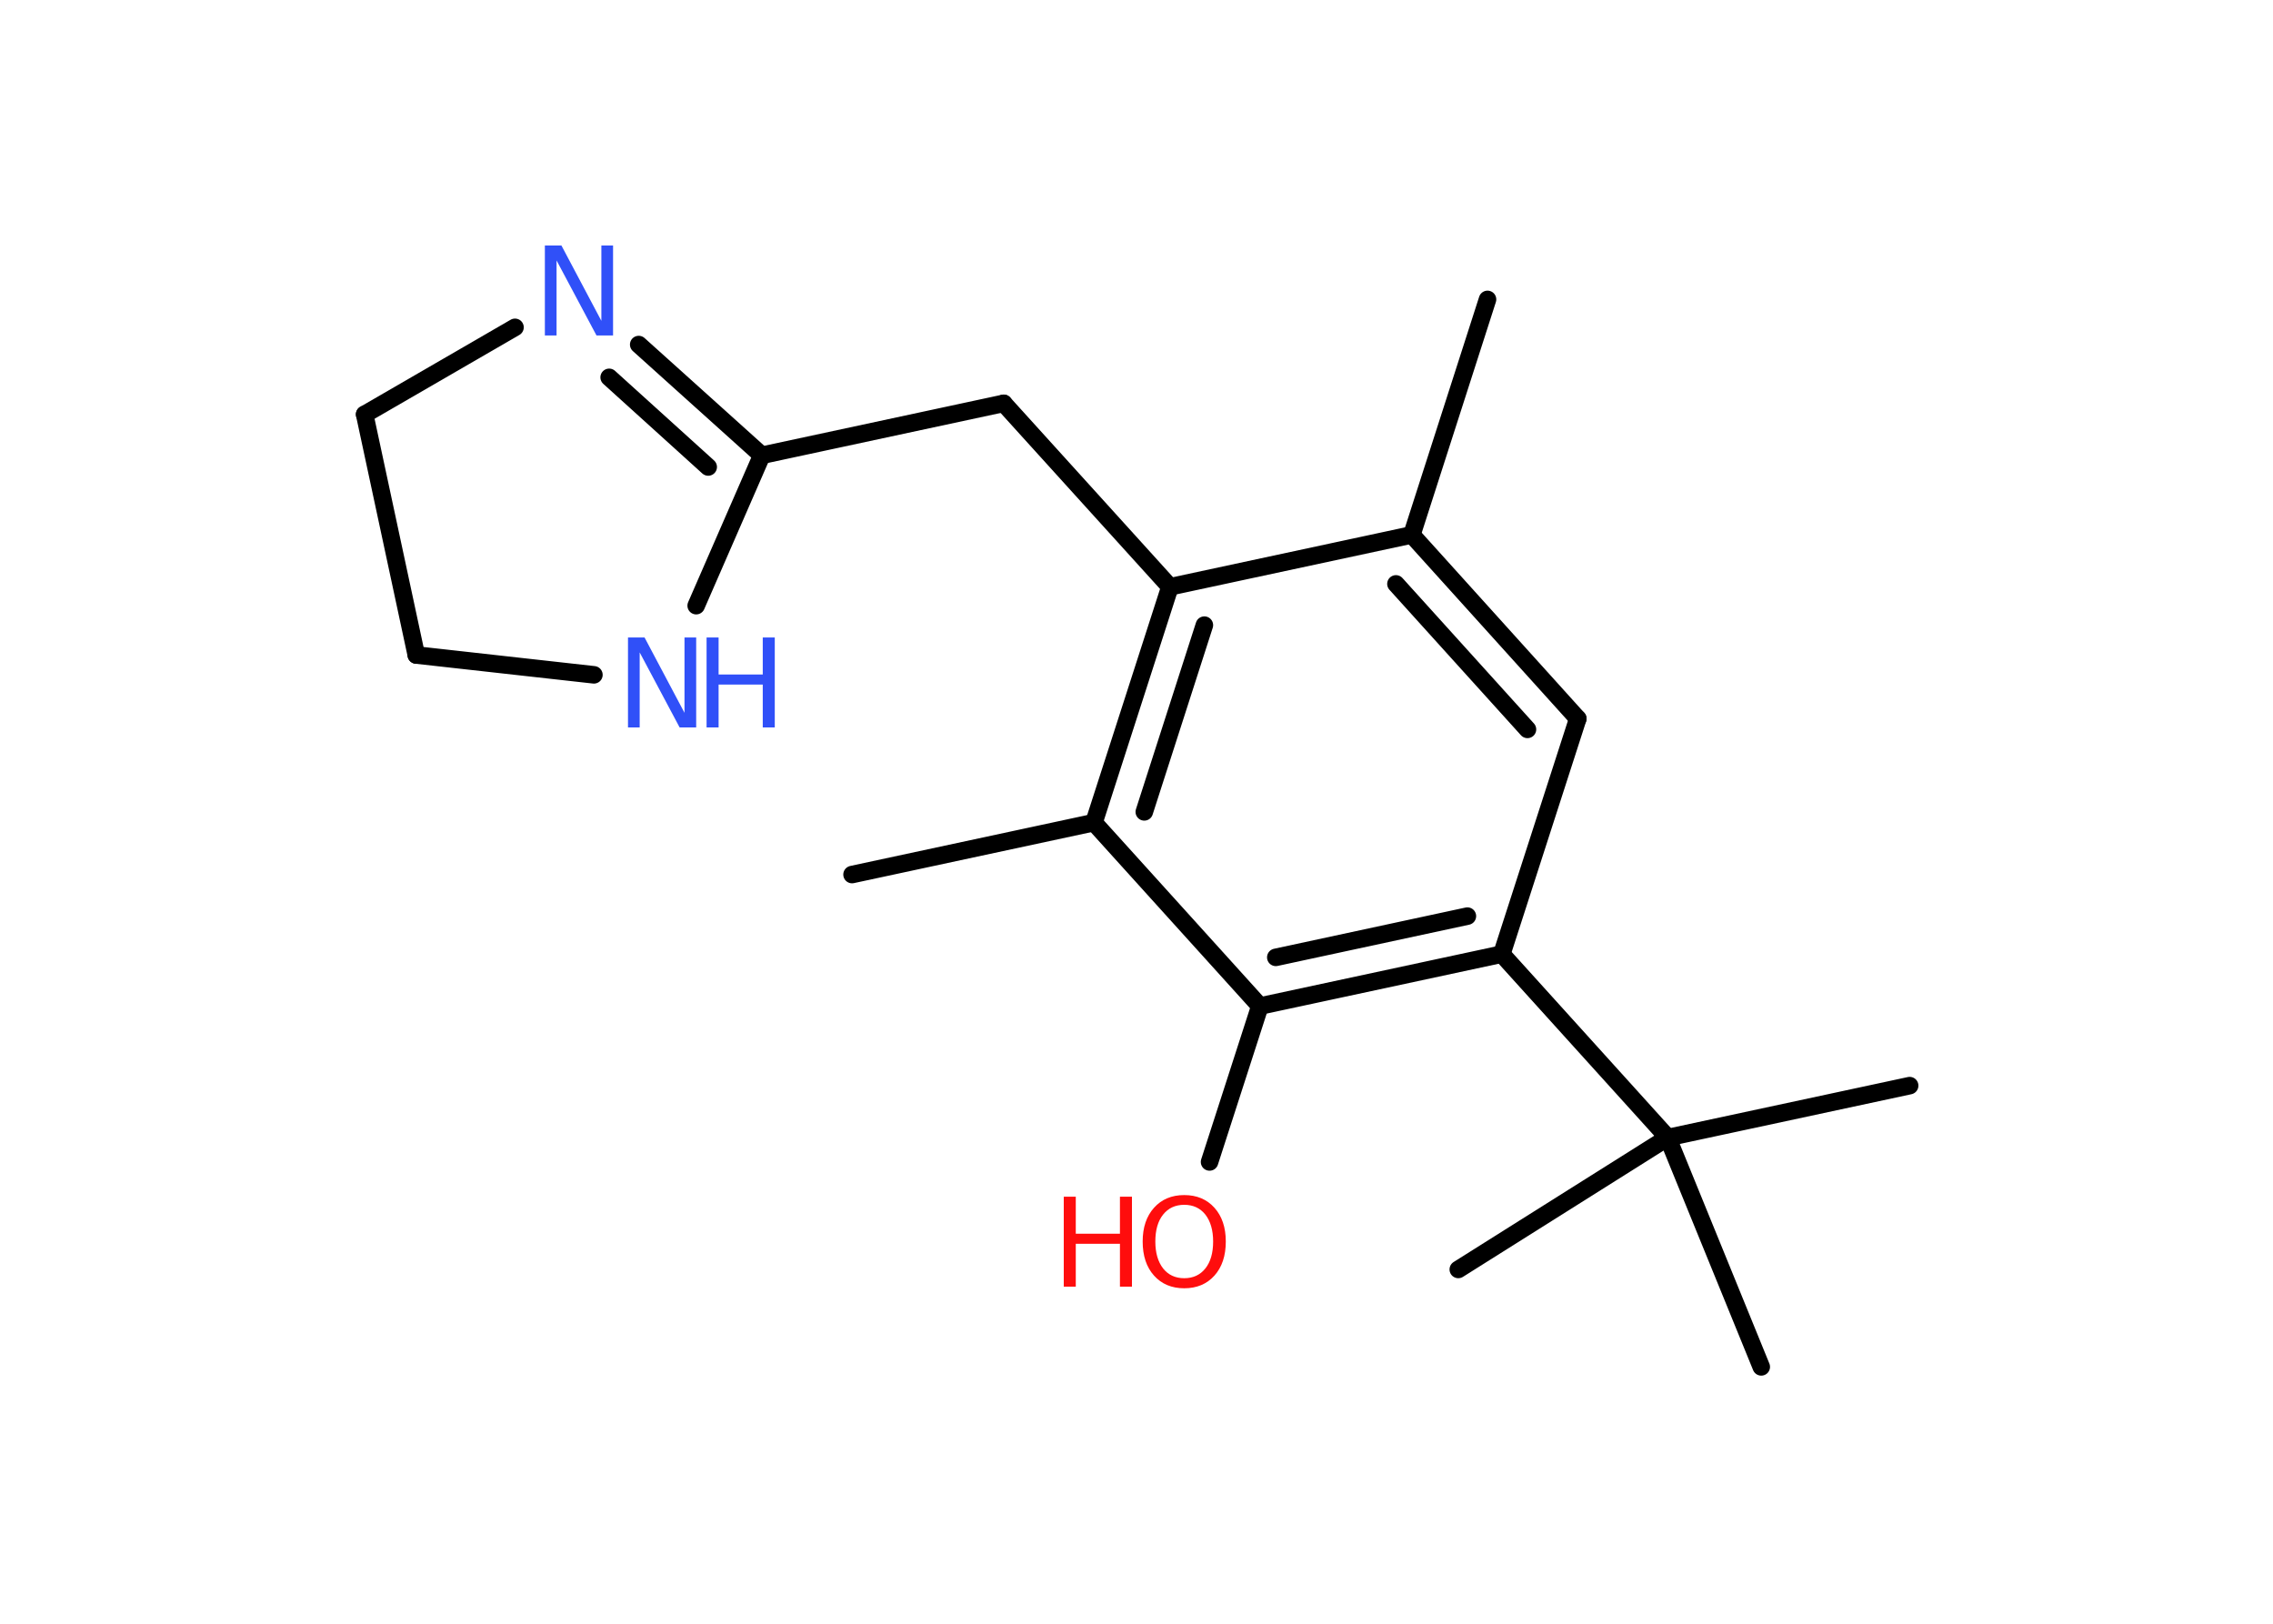 <?xml version='1.0' encoding='UTF-8'?>
<!DOCTYPE svg PUBLIC "-//W3C//DTD SVG 1.1//EN" "http://www.w3.org/Graphics/SVG/1.1/DTD/svg11.dtd">
<svg version='1.2' xmlns='http://www.w3.org/2000/svg' xmlns:xlink='http://www.w3.org/1999/xlink' width='70.0mm' height='50.0mm' viewBox='0 0 70.0 50.0'>
  <desc>Generated by the Chemistry Development Kit (http://github.com/cdk)</desc>
  <g stroke-linecap='round' stroke-linejoin='round' stroke='#000000' stroke-width='.54' fill='#3050F8'>
    <rect x='.0' y='.0' width='70.0' height='50.0' fill='#FFFFFF' stroke='none'/>
    <g id='mol1' class='mol'>
      <line id='mol1bnd1' class='bond' x1='45.81' y1='9.22' x2='43.48' y2='16.47'/>
      <g id='mol1bnd2' class='bond'>
        <line x1='48.59' y1='22.13' x2='43.48' y2='16.47'/>
        <line x1='47.04' y1='22.46' x2='42.99' y2='17.98'/>
      </g>
      <line id='mol1bnd3' class='bond' x1='48.59' y1='22.13' x2='46.25' y2='29.38'/>
      <g id='mol1bnd4' class='bond'>
        <line x1='38.8' y1='30.98' x2='46.25' y2='29.38'/>
        <line x1='39.29' y1='29.48' x2='45.19' y2='28.21'/>
      </g>
      <line id='mol1bnd5' class='bond' x1='38.8' y1='30.98' x2='37.25' y2='35.78'/>
      <line id='mol1bnd6' class='bond' x1='38.8' y1='30.98' x2='33.69' y2='25.33'/>
      <line id='mol1bnd7' class='bond' x1='33.69' y1='25.33' x2='26.24' y2='26.93'/>
      <g id='mol1bnd8' class='bond'>
        <line x1='36.03' y1='18.07' x2='33.69' y2='25.33'/>
        <line x1='37.09' y1='19.25' x2='35.24' y2='25.0'/>
      </g>
      <line id='mol1bnd9' class='bond' x1='43.48' y1='16.47' x2='36.03' y2='18.07'/>
      <line id='mol1bnd10' class='bond' x1='36.03' y1='18.07' x2='30.91' y2='12.42'/>
      <line id='mol1bnd11' class='bond' x1='30.91' y1='12.42' x2='23.46' y2='14.02'/>
      <g id='mol1bnd12' class='bond'>
        <line x1='23.46' y1='14.02' x2='19.67' y2='10.61'/>
        <line x1='21.81' y1='14.38' x2='18.76' y2='11.62'/>
      </g>
      <line id='mol1bnd13' class='bond' x1='15.86' y1='10.08' x2='11.23' y2='12.76'/>
      <line id='mol1bnd14' class='bond' x1='11.23' y1='12.76' x2='12.82' y2='20.17'/>
      <line id='mol1bnd15' class='bond' x1='12.82' y1='20.17' x2='18.29' y2='20.78'/>
      <line id='mol1bnd16' class='bond' x1='23.46' y1='14.02' x2='21.44' y2='18.65'/>
      <line id='mol1bnd17' class='bond' x1='46.25' y1='29.38' x2='51.36' y2='35.03'/>
      <line id='mol1bnd18' class='bond' x1='51.36' y1='35.03' x2='58.81' y2='33.43'/>
      <line id='mol1bnd19' class='bond' x1='51.36' y1='35.03' x2='44.91' y2='39.09'/>
      <line id='mol1bnd20' class='bond' x1='51.36' y1='35.03' x2='54.24' y2='42.09'/>
      <g id='mol1atm6' class='atom'>
        <path d='M36.47 37.1q-.41 .0 -.65 .3q-.24 .3 -.24 .83q.0 .52 .24 .83q.24 .3 .65 .3q.41 .0 .65 -.3q.24 -.3 .24 -.83q.0 -.52 -.24 -.83q-.24 -.3 -.65 -.3zM36.47 36.8q.58 .0 .93 .39q.35 .39 .35 1.04q.0 .66 -.35 1.05q-.35 .39 -.93 .39q-.58 .0 -.93 -.39q-.35 -.39 -.35 -1.05q.0 -.65 .35 -1.04q.35 -.39 .93 -.39z' stroke='none' fill='#FF0D0D'/>
        <path d='M32.76 36.85h.37v1.14h1.36v-1.14h.37v2.77h-.37v-1.32h-1.36v1.32h-.37v-2.77z' stroke='none' fill='#FF0D0D'/>
      </g>
      <path id='mol1atm12' class='atom' d='M16.79 7.56h.5l1.23 2.32v-2.32h.36v2.77h-.51l-1.23 -2.31v2.31h-.36v-2.77z' stroke='none'/>
      <g id='mol1atm15' class='atom'>
        <path d='M19.35 19.63h.5l1.23 2.32v-2.32h.36v2.77h-.51l-1.23 -2.31v2.31h-.36v-2.77z' stroke='none'/>
        <path d='M21.76 19.63h.37v1.14h1.36v-1.14h.37v2.77h-.37v-1.32h-1.36v1.32h-.37v-2.77z' stroke='none'/>
      </g>
    </g>
  </g>
</svg>
